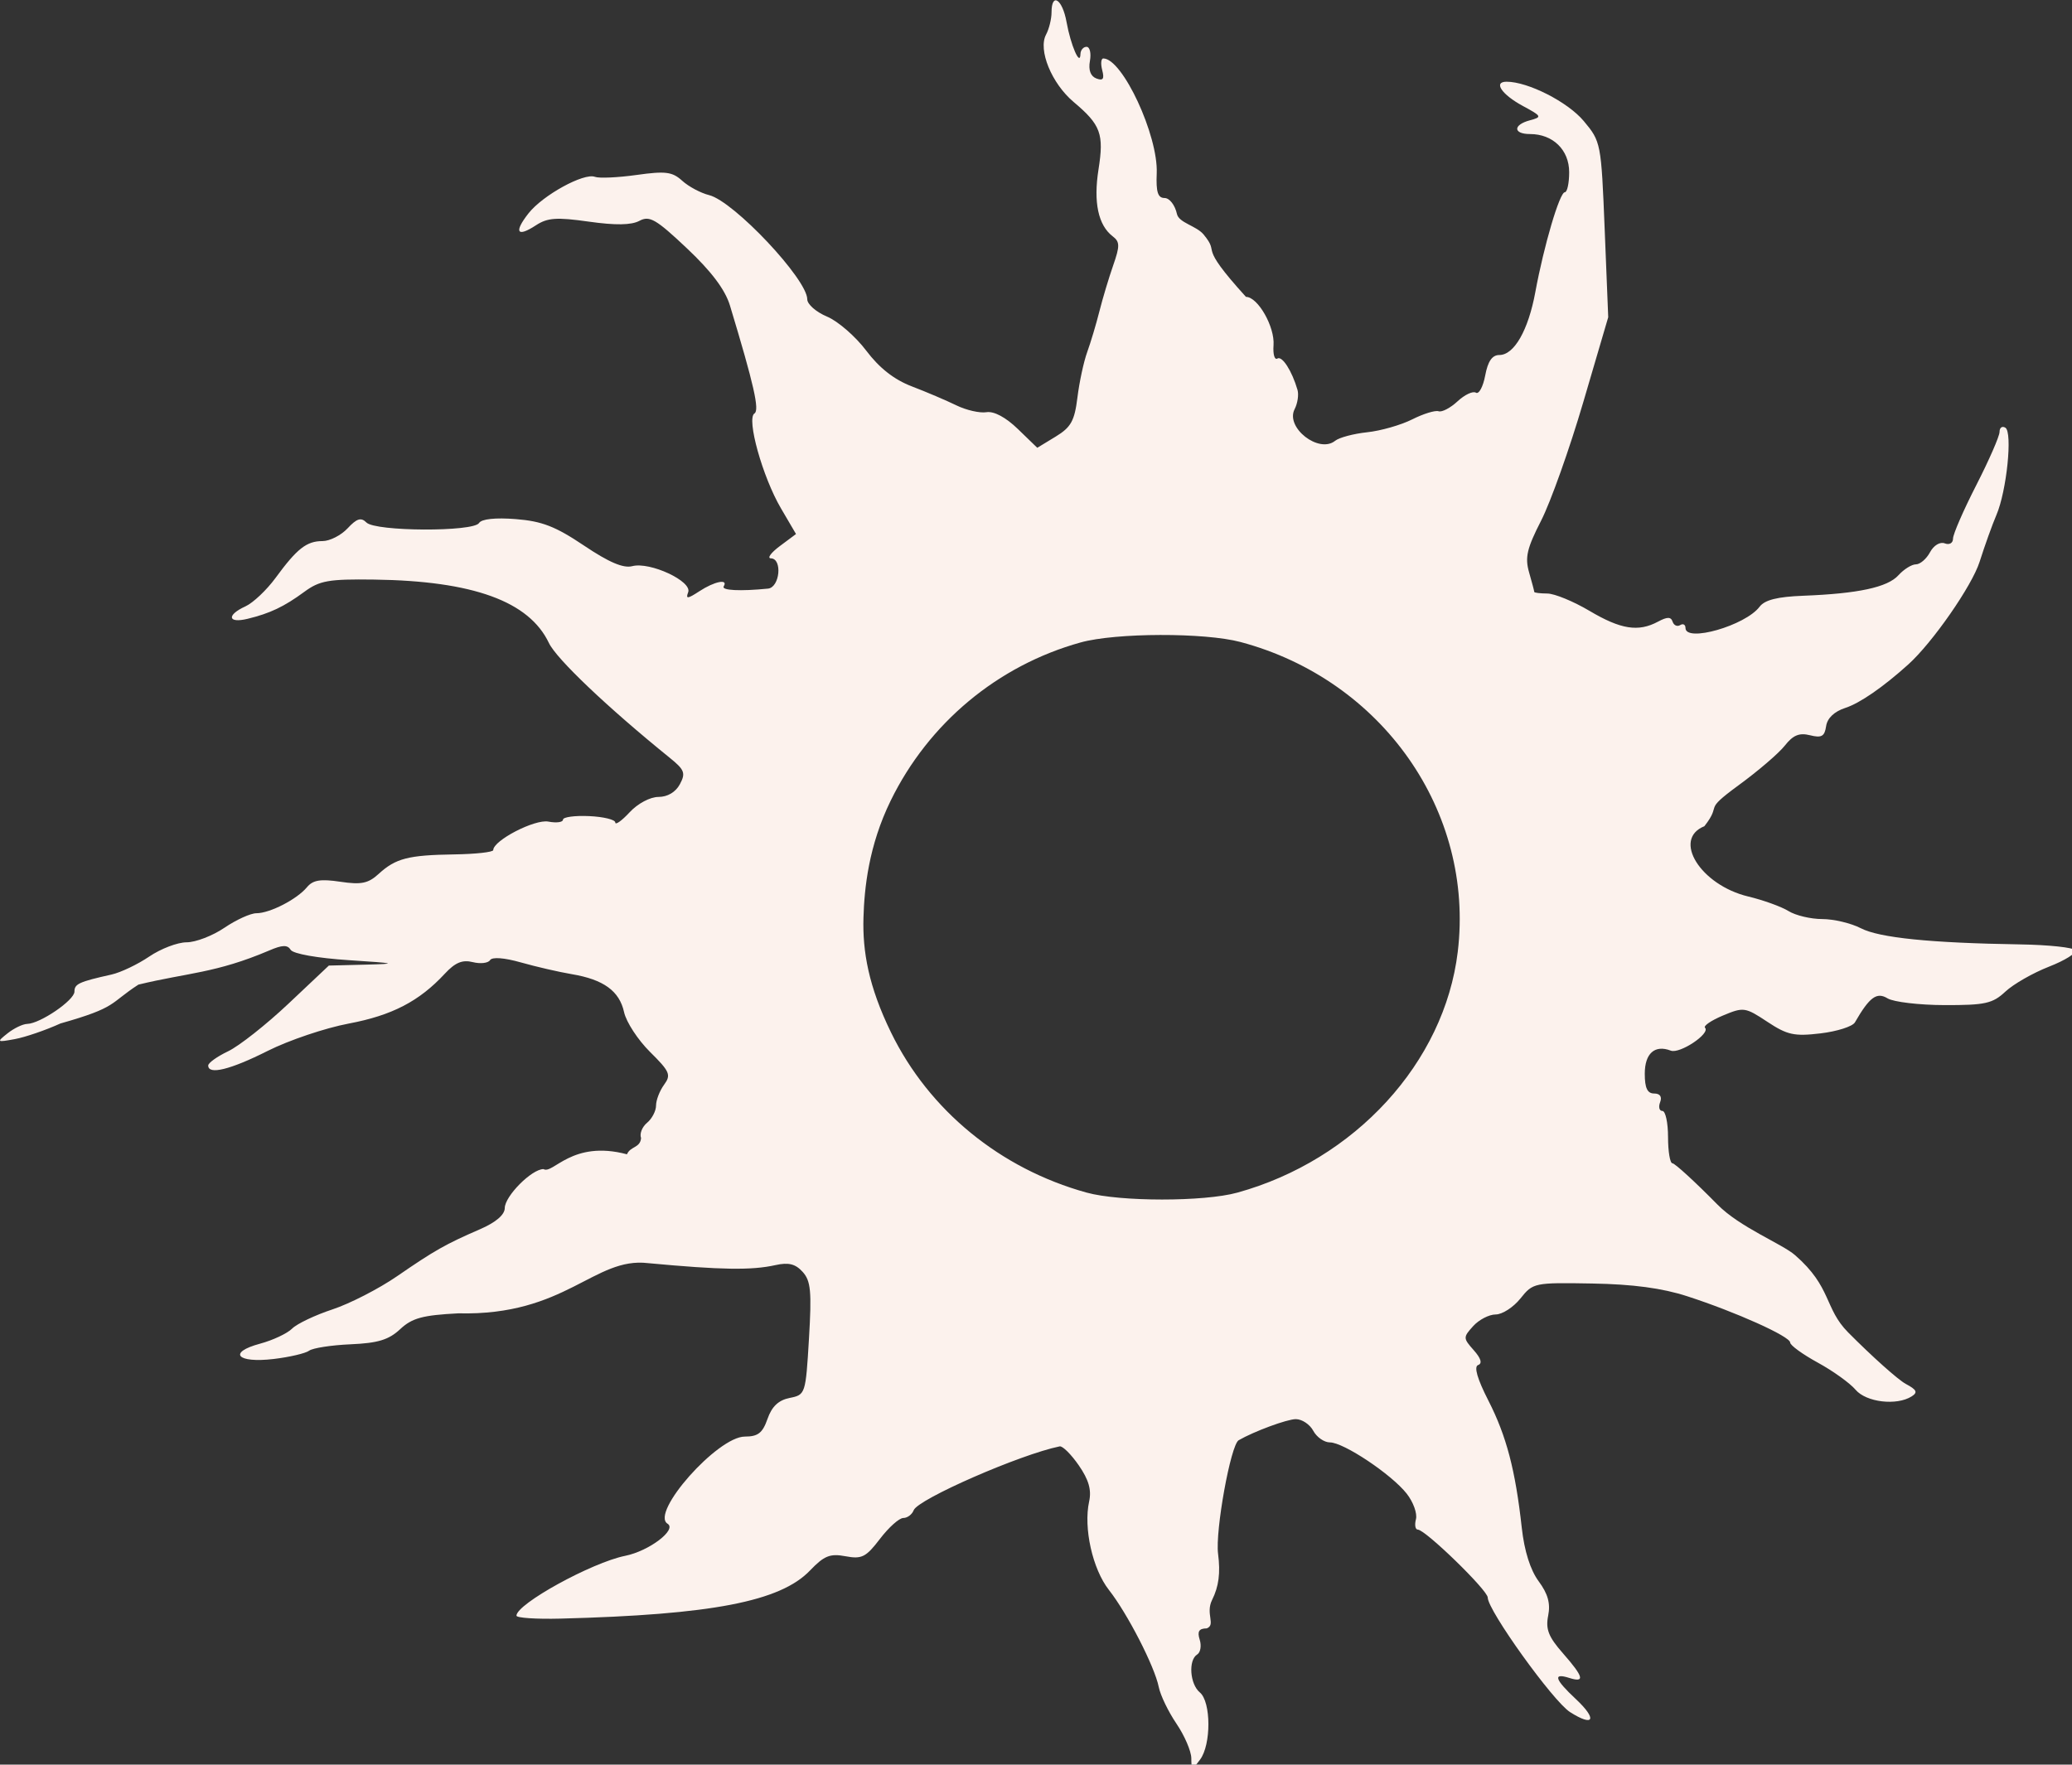 <?xml version="1.0" encoding="UTF-8" standalone="no"?>
<!-- Created with Inkscape (http://www.inkscape.org/) -->

<svg
   width="94.408mm"
   height="80.419mm"
   viewBox="0 0 94.408 80.419"
   version="1.1"
   id="svg5"
   inkscape:version="1.1.2 (0a00cf5339, 2022-02-04)"
   sodipodi:docname="logo_lite.svg"
   xmlns:inkscape="http://www.inkscape.org/namespaces/inkscape"
   xmlns:sodipodi="http://sodipodi.sourceforge.net/DTD/sodipodi-0.dtd"
   xmlns="http://www.w3.org/2000/svg"
   xmlns:svg="http://www.w3.org/2000/svg">
  <rect x="0" y="0" width="94.408" height="80.419" fill="#333333" stroke="none"/>
  <sodipodi:namedview
     id="namedview7"
     pagecolor="#ffffff"
     bordercolor="#000000"
     borderopacity="0.25"
     inkscape:pageshadow="2"
     inkscape:pageopacity="0.0"
     inkscape:pagecheckerboard="0"
     inkscape:document-units="mm"
     showgrid="false"
     inkscape:zoom="0.50898195"
     inkscape:cx="683.71776"
     inkscape:cy="771.14719"
     inkscape:window-width="1850"
     inkscape:window-height="1016"
     inkscape:window-x="0"
     inkscape:window-y="0"
     inkscape:window-maximized="1"
     inkscape:current-layer="g968" />
  <defs
     id="defs2" />
  <g
     inkscape:label="Layer 1"
     inkscape:groupmode="layer"
     id="layer1"
     transform="translate(-17.857,-103.88)">
    <path
       style="fill:#000000;stroke-width:0.265"
       id="path856"
       d="" />
    <path
       style="fill:#000000;stroke-width:0.265"
       id="path836"
       d="" />
    <g
       id="g968"
       transform="matrix(0.265,0,0,0.265,16.214,94.619)">
      <path
         d="m 141.086,92.5 c -0.031,1.1 0.381,2.675 0.914,3.5 0.862,1.333 0.963,1.333 0.914,0 -0.03,-0.825 -0.441,-2.4 -0.914,-3.5 l -0.859,-2 -0.055,2 m 61.993,10.25 c 0.048,1.056 0.28,1.252 0.585,0.494 0.279,-0.691 0.988,-0.959 1.576,-0.596 0.632,0.391 0.777,0.189 0.355,-0.493 -1.078,-1.745 -2.605,-1.384 -2.516,0.595 m 75.504,119.893 c -0.346,0.904 -0.394,1.879 -0.107,2.167 0.288,0.288 0.524,0.012 0.524,-0.612 0,-0.664 0.726,-0.863 1.75,-0.479 1.532,0.574 1.579,0.446 0.378,-1.032 -1.689,-2.076 -1.764,-2.077 -2.545,-0.044 m 8.667,3.286 c 0.137,0.512 -0.517,1.524 -1.454,2.25 -1.477,1.145 -1.519,1.567 -0.316,3.171 0.763,1.018 1.867,1.554 2.453,1.191 1.351,-0.835 1.41,-7.541 0.067,-7.541 -0.55,0 -0.887,0.418 -0.75,0.929 m -12.864,7.886 c 0.344,0.558 0.061,1.221 -0.63,1.475 -0.964,0.353 -0.983,0.75 -0.081,1.71 1.5,1.595 8.647,0.432 8.032,-1.307 -0.232,-0.656 -1.255,-1.115 -2.273,-1.019 -1.018,0.095 -2.711,-0.287 -3.763,-0.85 -1.279,-0.684 -1.705,-0.687 -1.285,-0.009 M 289,240 c 0,0.55 0.423,1 0.941,1 0.518,0 1.219,-0.45 1.559,-1 0.34,-0.55 -0.084,-1 -0.941,-1 -0.857,0 -1.559,0.45 -1.559,1 m -6,3.492 c 0,0.894 -0.375,1.394 -0.833,1.111 -0.459,-0.283 -0.834,0.14 -0.834,0.941 0,0.804 0.933,1.462 2.084,1.47 1.146,0.007 3.095,0.285 4.333,0.616 4.106,1.101 1.674,-3.856 -2.5,-5.096 -1.685,-0.501 -2.25,-0.26 -2.25,0.958 M 265.5,244 c -0.34,0.55 -0.293,1.526 0.105,2.17 0.476,0.769 0.192,0.966 -0.828,0.575 -1.15,-0.442 -1.421,-0.101 -1.05,1.319 0.298,1.141 0.959,1.615 1.637,1.175 0.625,-0.407 1.811,-0.785 2.636,-0.841 0.825,-0.056 2.288,-0.169 3.25,-0.25 0.962,-0.081 1.75,-0.823 1.75,-1.648 0,-1.698 -1.566,-2.011 -2.5,-0.5 -0.77,1.246 -1.585,1.242 -3.5,-0.015 -1.333,-0.876 -1.333,-1.094 0,-1.97 0.905,-0.594 1.028,-0.99 0.309,-1 -0.655,-0.008 -1.469,0.435 -1.809,0.985 m -36.167,25.5 c 0,0.825 0.655,1.5 1.456,1.5 1.181,0 1.221,-0.283 0.211,-1.5 -0.685,-0.825 -1.34,-1.5 -1.456,-1.5 -0.116,0 -0.211,0.675 -0.211,1.5 m -68.664,0.951 c -1.763,1.336 -1.754,1.464 0.25,3.468 2.169,2.169 3.773,2.52 6.583,1.442 1.329,-0.51 1.396,-0.81 0.332,-1.485 -0.999,-0.633 -1.02,-0.849 -0.084,-0.861 0.688,-0.008 1.25,-0.465 1.25,-1.015 0,-0.55 -0.873,-1 -1.941,-1 -1.068,0 -2.219,-0.45 -2.559,-1 -0.814,-1.318 -1.622,-1.223 -3.831,0.451 M 193,274.5 c 0,0.825 0.675,1.5 1.5,1.5 0.825,0 1.5,-0.675 1.5,-1.5 0,-0.825 -0.675,-1.5 -1.5,-1.5 -0.825,0 -1.5,0.675 -1.5,1.5 m 4.543,-0.569 c -0.683,1.105 0.894,2.299 1.818,1.375 0.95,-0.951 0.773,-2.306 -0.302,-2.306 -0.518,0 -1.2,0.419 -1.516,0.931 m -20.314,1.256 c 0.498,1.495 2.771,2.318 2.771,1.003 0,-0.537 -0.713,-1.249 -1.584,-1.584 -0.973,-0.373 -1.431,-0.15 -1.187,0.581 M 248,281.845 c 0,1.226 3.446,4.155 4.888,4.155 0.676,0 1.009,0.358 0.738,0.796 -0.785,1.27 4.151,0.828 5.469,-0.491 0.926,-0.926 0.603,-1.343 -1.436,-1.855 -1.447,-0.363 -3.762,-0.725 -5.144,-0.805 -1.383,-0.08 -2.514,-0.707 -2.514,-1.395 C 250,281.563 249.55,281 249,281 c -0.55,0 -1,0.38 -1,0.845"
         stroke="none"
         fill="#e9b6a4"
         fill-rule="evenodd"
         id="path956"
         sodipodi:nodetypes="cccccccccccccscccccccsccccsccccssscccscccccccccsssccccccscsccscccsscccssscccsccscccscccscsc" />
      <path
         d="m 187,37.066 c 0,1.136 -0.424,2.858 -0.942,3.826 -1.409,2.631 0.954,8.406 4.744,11.595 4.665,3.925 5.24,5.487 4.272,11.607 -0.891,5.64 -0.049,9.593 2.451,11.502 1.23,0.939 1.24,1.654 0.071,5 -0.75,2.147 -1.817,5.704 -2.37,7.904 -0.554,2.2 -1.497,5.35 -2.096,7 -0.598,1.65 -1.354,5.163 -1.679,7.807 -0.494,4.019 -1.108,5.122 -3.747,6.727 l -3.157,1.92 -3.334,-3.227 c -2.083,-2.016 -4.113,-3.101 -5.408,-2.892 -1.14,0.185 -3.475,-0.35 -5.189,-1.188 -1.714,-0.837 -5.147,-2.3 -7.629,-3.249 -3.056,-1.169 -5.592,-3.157 -7.853,-6.156 -1.836,-2.436 -4.868,-5.068 -6.736,-5.849 C 146.529,88.612 145,87.274 145,86.419 c 0,-3.451 -12.631,-16.863 -16.872,-17.915 -1.446,-0.359 -3.528,-1.47 -4.628,-2.47 -1.706,-1.551 -2.861,-1.698 -7.856,-0.998 -3.22,0.451 -6.439,0.596 -7.153,0.322 -1.894,-0.726 -8.964,3.156 -11.41,6.267 -2.566,3.261 -1.991,4.202 1.264,2.068 1.993,-1.305 3.558,-1.414 9.089,-0.631 4.601,0.652 7.311,0.609 8.703,-0.135 1.749,-0.936 2.848,-0.299 8.192,4.746 4.213,3.978 6.555,7.096 7.381,9.827 4.121,13.62 5.113,17.991 4.209,18.55 -1.41,0.871 1.394,10.922 4.549,16.304 l 2.597,4.432 -2.783,2.075 c -1.53,1.142 -2.219,2.09 -1.532,2.107 2.011,0.051 1.536,5.004 -0.5,5.206 -4.811,0.479 -8.051,0.313 -7.616,-0.39 0.831,-1.346 -1.591,-0.859 -4.186,0.842 -2.028,1.329 -2.38,1.36 -1.924,0.171 0.723,-1.882 -6.563,-5.282 -9.611,-4.485 -1.531,0.401 -4.014,-0.658 -8.299,-3.539 -4.9,-3.295 -7.231,-4.199 -11.736,-4.553 -3.503,-0.275 -5.882,-0.023 -6.309,0.669 -0.958,1.549 -17.804,1.476 -19.363,-0.083 -0.926,-0.926 -1.655,-0.702 -3.239,1 -1.125,1.206 -3.066,2.194 -4.315,2.194 -2.735,0 -4.378,1.288 -8.062,6.318 -1.538,2.101 -3.875,4.31 -5.193,4.911 -3.273,1.491 -3.031,2.963 0.353,2.144 3.874,-0.938 6.291,-2.087 9.779,-4.649 2.636,-1.936 4.188,-2.208 12,-2.103 16.997,0.229 26.646,3.731 30.051,10.905 1.303,2.747 10.097,11.103 20.805,19.768 2.519,2.039 2.736,2.611 1.714,4.52 -0.726,1.358 -2.122,2.186 -3.682,2.186 -1.432,0 -3.567,1.137 -4.965,2.646 -1.348,1.455 -2.455,2.243 -2.459,1.75 -0.004,-0.493 -2.029,-0.988 -4.5,-1.099 -2.471,-0.112 -4.493,0.163 -4.493,0.611 0,0.448 -1.131,0.598 -2.514,0.334 -2.339,-0.447 -9.461,3.234 -9.479,4.899 -0.004,0.352 -3.015,0.685 -6.691,0.741 -7.92,0.118 -10.081,0.676 -13.01,3.355 -1.796,1.642 -2.994,1.887 -6.596,1.347 -3.401,-0.51 -4.704,-0.296 -5.733,0.944 -1.726,2.079 -6.378,4.472 -8.695,4.472 -1,0 -3.473,1.125 -5.497,2.5 -2.023,1.375 -4.948,2.5 -6.5,2.5 -1.551,0 -4.442,1.102 -6.424,2.449 -1.982,1.346 -4.899,2.738 -6.482,3.093 -5.619,1.257 -6.379,1.608 -6.379,2.944 0,1.472 -5.888,5.494 -8.118,5.546 -0.76,0.017 -2.282,0.747 -3.382,1.622 -1.914,1.521 -1.86,1.564 1.25,0.993 1.787,-0.328 5.319,-1.539 7.847,-2.691 9.886,-2.796 8.321,-3.388 13.403,-6.681 8.48,-2.056 13.262,-1.939 22.479,-5.864 2.258,-0.977 3.154,-1.005 3.703,-0.116 0.422,0.682 4.615,1.425 10.022,1.777 8.134,0.529 8.499,0.625 2.918,0.766 l -6.379,0.162 -6.944,6.551 c -3.819,3.603 -8.487,7.286 -10.372,8.185 -1.885,0.899 -3.427,2.001 -3.427,2.449 0,1.656 3.792,0.726 10.219,-2.508 3.633,-1.828 9.907,-3.945 13.943,-4.704 7.433,-1.4 12.126,-3.834 16.509,-8.563 1.794,-1.935 3.031,-2.451 4.81,-2.004 1.318,0.331 2.659,0.177 2.979,-0.342 0.354,-0.573 2.44,-0.417 5.312,0.398 2.6,0.738 6.528,1.644 8.728,2.014 5.488,0.922 8.203,2.894 9.004,6.541 0.372,1.697 2.383,4.774 4.467,6.837 3.404,3.371 3.649,3.945 2.409,5.64 -0.759,1.039 -1.38,2.647 -1.38,3.575 0,0.927 -0.695,2.263 -1.546,2.969 -0.85,0.705 -1.314,1.885 -1.031,2.622 -0.138,1.731 -1.841,1.393 -2.423,2.795 -9.489,-2.527 -12.724,3.512 -14.354,2.545 -2.029,0 -6.644,4.647 -6.657,6.702 -0.008,1.153 -1.532,2.458 -4.25,3.638 -5.947,2.581 -7.789,3.625 -14.264,8.081 -3.133,2.157 -8.136,4.725 -11.116,5.709 -2.981,0.983 -6.101,2.469 -6.934,3.302 -0.833,0.833 -3.308,1.998 -5.5,2.588 -5.634,1.517 -3.994,3.385 2.316,2.638 2.734,-0.324 5.486,-0.967 6.115,-1.43 0.629,-0.463 3.844,-0.957 7.144,-1.099 4.683,-0.202 6.549,-0.772 8.5,-2.596 2.052,-1.918 3.844,-2.407 10,-2.727 18.511,0.457 23.357,-9.747 32.628,-8.632 12.612,1.172 17.796,1.252 21.895,0.339 2.263,-0.504 3.439,-0.212 4.684,1.163 1.401,1.548 1.571,3.351 1.086,11.483 -0.569,9.54 -0.606,9.654 -3.32,10.196 -1.918,0.384 -3.064,1.467 -3.806,3.597 -0.848,2.432 -1.637,3.048 -3.903,3.048 -4.683,0 -16.309,13.118 -13.283,14.988 1.657,1.025 -3.184,4.695 -7.278,5.517 -5.765,1.159 -18.702,8.278 -18.704,10.293 0,0.386 3.411,0.614 7.58,0.506 25.991,-0.67 37.787,-2.945 42.891,-8.273 2.44,-2.547 3.445,-2.95 6.107,-2.451 2.799,0.525 3.518,0.162 5.923,-2.991 1.506,-1.974 3.311,-3.589 4.012,-3.589 0.701,0 1.505,-0.601 1.787,-1.337 0.731,-1.906 18.32,-9.599 25.103,-10.979 0.496,-0.101 1.974,1.369 3.285,3.266 1.711,2.476 2.213,4.228 1.78,6.201 -1,4.551 0.581,11.631 3.398,15.22 3.199,4.076 7.871,13.178 8.572,16.702 0.282,1.415 1.649,4.248 3.038,6.295 1.389,2.046 2.539,4.713 2.557,5.926 0.031,2.155 0.066,2.161 1.5,0.265 1.934,-2.557 1.913,-9.944 -0.032,-11.559 -1.717,-1.425 -2.009,-5.568 -0.459,-6.525 0.572,-0.354 0.767,-1.505 0.432,-2.559 -0.446,-1.406 -0.124,-1.92 1.21,-1.931 1.613,-0.615 -0.257,-2.505 0.92,-4.891 1.156,-2.318 1.456,-4.627 1.031,-7.932 -0.51,-3.954 2.169,-18.737 3.539,-19.532 2.615,-1.517 8.333,-3.63 9.826,-3.63 1.062,0 2.412,0.9 3.001,2 0.589,1.1 1.877,2 2.864,2 2.359,0 10.593,5.494 13.2,8.809 1.132,1.439 1.848,3.42 1.591,4.403 -0.257,0.984 -0.111,1.788 0.325,1.788 1.288,0 12.02,10.43 12.02,11.681 0,2.202 11.227,17.833 14.144,19.694 4.131,2.634 4.741,1.255 0.993,-2.247 -3.619,-3.381 -3.979,-4.53 -1.137,-3.628 2.774,0.881 2.507,-0.158 -1.096,-4.262 -2.46,-2.802 -2.977,-4.125 -2.513,-6.441 0.42,-2.1 -0.038,-3.753 -1.637,-5.915 -1.428,-1.932 -2.462,-5.208 -2.901,-9.192 -1.094,-9.921 -2.637,-15.797 -5.747,-21.889 -1.909,-3.74 -2.513,-5.839 -1.758,-6.104 0.753,-0.265 0.493,-1.148 -0.753,-2.551 -1.84,-2.073 -1.843,-2.214 -0.095,-4.146 0.995,-1.1 2.736,-2 3.867,-2 1.132,0 3.047,-1.238 4.256,-2.75 2.157,-2.699 2.383,-2.747 12.328,-2.573 7.019,0.122 12.038,0.794 16.34,2.188 8.357,2.707 17.709,6.913 17.709,7.963 0,0.47 2.137,2.024 4.75,3.454 2.613,1.43 5.533,3.526 6.49,4.659 1.825,2.159 7.067,2.784 9.645,1.151 1.092,-0.692 0.881,-1.145 -1,-2.145 -1.312,-0.698 -5.773,-4.684 -9.913,-8.858 -4.14,-4.174 -2.781,-7.771 -9.137,-13.294 C 312.597,248.85 305.353,246.016 301.507,242.107 297.661,238.198 294.173,235 293.757,235 293.341,235 293,232.975 293,230.5 c 0,-2.475 -0.436,-4.5 -0.969,-4.5 -0.532,0 -0.709,-0.675 -0.393,-1.5 0.365,-0.95 -0.013,-1.5 -1.031,-1.5 -1.16,0 -1.607,-0.943 -1.607,-3.393 0,-3.508 1.717,-5.037 4.471,-3.98 1.555,0.597 6.868,-2.955 5.887,-3.936 -0.316,-0.315 1.077,-1.264 3.094,-2.107 3.531,-1.475 3.817,-1.435 7.617,1.08 3.43,2.27 4.628,2.532 9.136,1.998 2.854,-0.338 5.519,-1.188 5.923,-1.888 2.517,-4.363 3.753,-5.273 5.62,-4.135 1.028,0.626 5.443,1.148 9.811,1.159 6.96,0.018 8.25,-0.269 10.441,-2.318 1.375,-1.287 4.75,-3.218 7.5,-4.292 2.75,-1.074 4.775,-2.343 4.5,-2.821 -0.275,-0.477 -4.55,-0.931 -9.5,-1.01 -15.404,-0.245 -24.17,-1.135 -27.345,-2.777 -1.681,-0.869 -4.669,-1.58 -6.641,-1.58 -1.971,0 -4.581,-0.619 -5.799,-1.375 -1.218,-0.756 -4.334,-1.883 -6.923,-2.504 -8.202,-1.966 -13.119,-9.848 -7.542,-12.09 3.202,-4.079 -0.528,-2.35 5.844,-7.017 3.352,-2.441 6.944,-5.519 7.983,-6.839 1.422,-1.808 2.492,-2.249 4.336,-1.786 1.983,0.498 2.508,0.202 2.767,-1.559 0.204,-1.388 1.404,-2.526 3.32,-3.149 2.489,-0.809 6.463,-3.555 10.8,-7.461 4.17,-3.757 10.959,-13.525 12.269,-17.654 0.884,-2.786 2.187,-6.416 2.895,-8.066 1.762,-4.103 2.799,-14.219 1.538,-14.999 -0.551,-0.34 -1.002,-0.018 -1.002,0.718 0,0.735 -1.8,4.856 -4,9.158 -2.2,4.302 -4,8.438 -4,9.191 0,0.773 -0.619,1.132 -1.423,0.823 -0.815,-0.313 -1.899,0.342 -2.535,1.531 -0.612,1.143 -1.702,2.078 -2.422,2.078 -0.721,0 -2.073,0.843 -3.006,1.874 -1.878,2.076 -6.923,3.162 -16.372,3.525 -4.432,0.17 -6.62,0.72 -7.5,1.888 -2.445,3.243 -12.742,6.196 -12.742,3.654 0,-0.582 -0.412,-0.805 -0.915,-0.494 -0.503,0.311 -1.087,0.048 -1.297,-0.584 -0.288,-0.864 -0.914,-0.866 -2.52,-0.006 -3.378,1.808 -6.391,1.332 -11.768,-1.857 -2.75,-1.631 -6.012,-2.974 -7.25,-2.983 -1.238,-0.009 -2.25,-0.132 -2.25,-0.274 0,-0.141 -0.401,-1.656 -0.892,-3.367 -0.736,-2.565 -0.373,-4.124 2.071,-8.898 1.63,-3.183 4.893,-12.355 7.25,-20.383 L 282.716,89.5 282.108,74.419 C 281.507,59.512 281.465,59.297 278.5,55.753 275.763,52.481 268.926,49 265.239,49 c -2.333,0 -0.85,2.202 2.814,4.179 3.251,1.754 3.319,1.893 1.197,2.457 -2.924,0.776 -2.905,2.364 0.027,2.364 3.928,0 6.723,2.726 6.723,6.557 0,1.894 -0.337,3.447 -0.75,3.452 -0.89,0.01 -3.596,9.178 -5.069,17.174 -1.21,6.564 -3.641,10.817 -6.185,10.817 -1.238,0 -1.973,1.065 -2.435,3.528 -0.364,1.94 -1.083,3.267 -1.599,2.949 -0.515,-0.319 -1.934,0.351 -3.154,1.487 -1.22,1.136 -2.688,1.905 -3.263,1.708 -0.575,-0.197 -2.62,0.435 -4.545,1.404 -1.925,0.969 -5.407,1.964 -7.738,2.21 -2.331,0.247 -4.806,0.907 -5.5,1.466 -2.794,2.253 -8.595,-2.276 -6.967,-5.438 0.514,-0.998 0.738,-2.489 0.497,-3.314 -0.96,-3.288 -2.64,-5.903 -3.464,-5.394 -0.479,0.296 -0.775,-0.732 -0.659,-2.284 C 225.408,91.149 222.475,86 220.429,86 211.75,76.442 216.219,78.979 213.13,75.256 211.887,73.777 208.896,73.263 208.564,71.75 208.228,70.214 207.288,69 206.435,69 c -1.158,0 -1.484,-1.028 -1.35,-4.25 0.271,-6.505 -5.887,-19.75 -9.183,-19.75 -0.393,0 -0.478,0.907 -0.188,2.015 0.396,1.514 0.144,1.868 -1.013,1.424 -0.996,-0.382 -1.385,-1.449 -1.101,-3.015 0.241,-1.333 -0.02,-2.424 -0.58,-2.424 -0.561,0 -1.034,0.563 -1.05,1.25 -0.054,2.207 -1.673,-1.524 -2.387,-5.5 C 188.871,34.784 187,33.564 187,37.066 m 5,108.363 c -14.246,3.956 -26.138,13.865 -32.66,27.213 -3.803,7.783 -4.528,15.069 -4.677,20.119 -0.171,5.796 0.865,11.797 4.736,19.739 6.53,13.399 18.79,23.439 33.627,27.539 5.741,1.586 20.185,1.592 25.907,0.01 20.246,-5.595 35.62,-22.389 37.91,-41.41 2.905,-24.125 -12.977,-46.785 -37.343,-53.282 -6.178,-1.647 -21.454,-1.607 -27.5,0.072"
         stroke="none"
         fill="#d45e37"
         fill-rule="evenodd"
         id="path958"
         sodipodi:nodetypes="cccccsccsscccccccscscccccccccccccccccccccscsccccccccssscsccccccscsccsccsccccccccssscccccccccsccccccccsccsccccscsccsccccsccscsscccccscccccccsssccsscccscccccccscccsscccsssssscsscccssccccscccssccccscccsccsssccscccssccsssscccscsccssccsscsssccccsccccscscccscccccscccccc"
         style="fill:#fcf2ed;fill-opacity:1" />
    </g>
  </g>
</svg>
